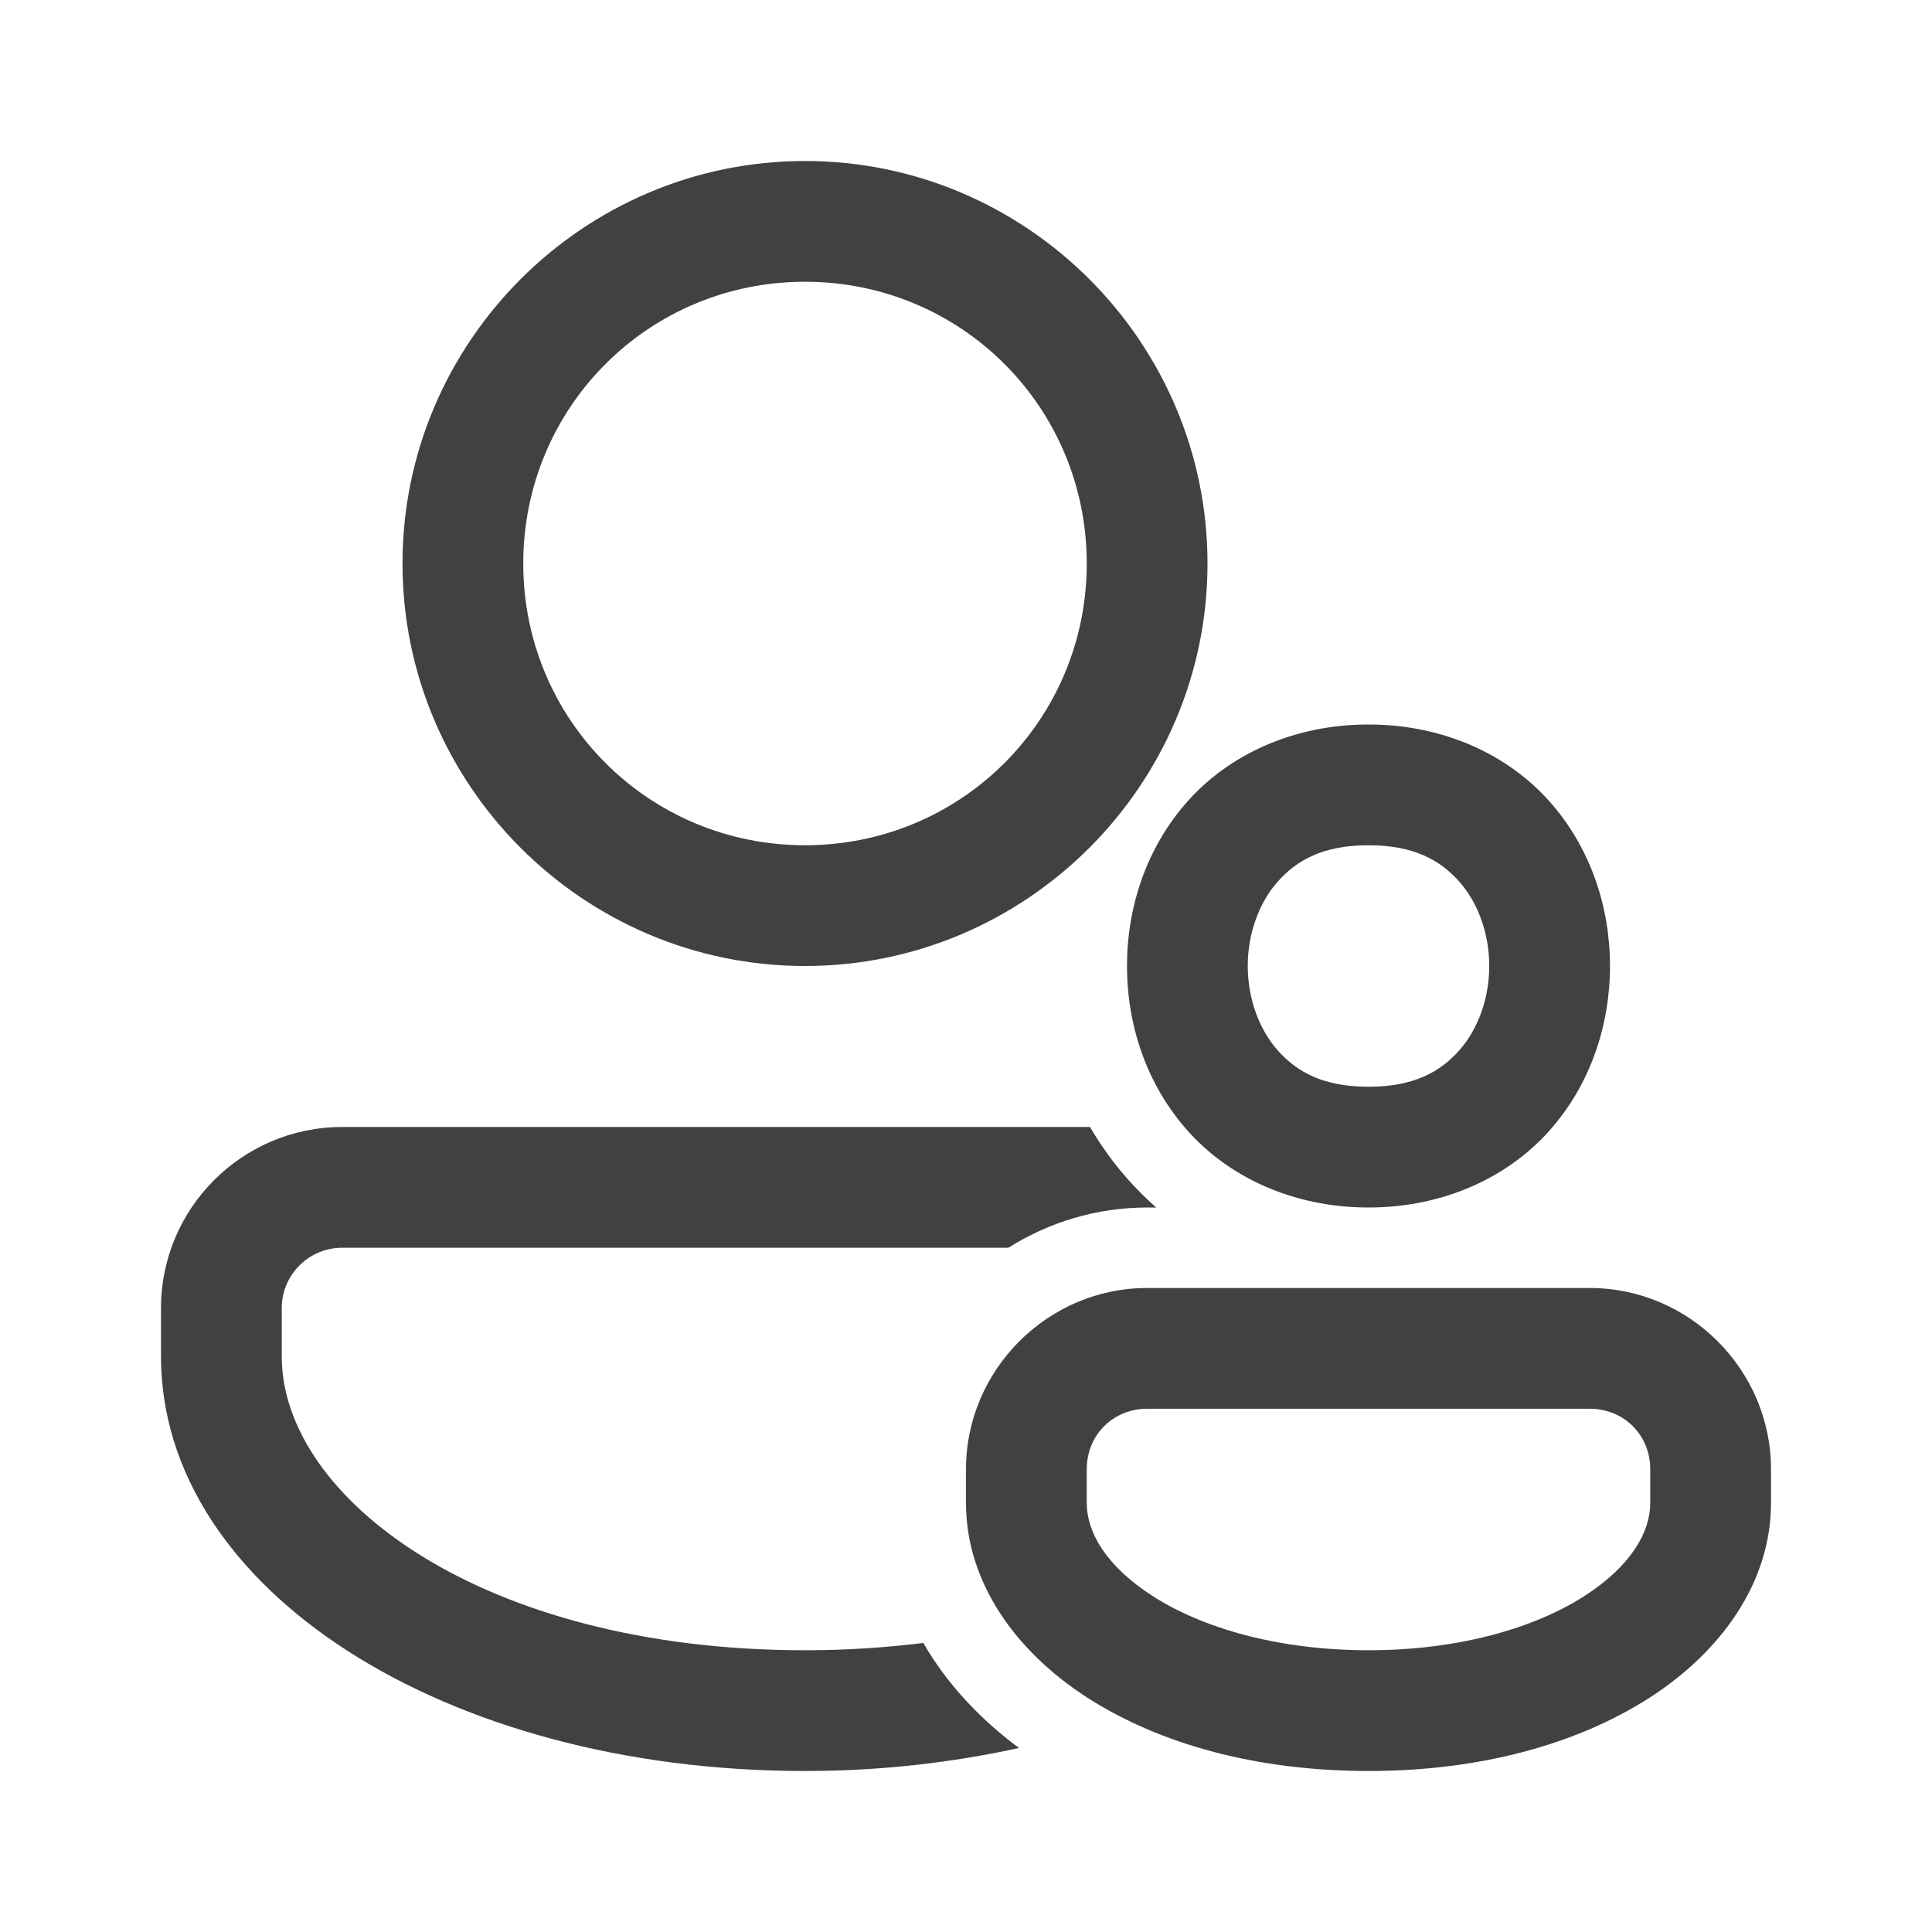 <svg width="24" height="24" viewBox="0 0 24 24" fill="none" xmlns="http://www.w3.org/2000/svg">
<path d="M10 2C7.247 2 5 4.247 5 7C5 9.753 7.247 12 10 12C12.752 12 15 9.753 15 7C15 4.247 12.752 2 10 2ZM10 3.5C11.942 3.5 13.5 5.058 13.5 7C13.5 8.942 11.942 10.5 10 10.5C8.058 10.5 6.5 8.942 6.5 7C6.5 5.058 8.058 3.5 10 3.5ZM17 9C16.062 9 15.264 9.379 14.752 9.955C14.239 10.532 14 11.271 14 12C14 12.729 14.239 13.468 14.752 14.045C15.264 14.621 16.062 15 17 15C17.938 15 18.736 14.621 19.248 14.045C19.761 13.468 20 12.729 20 12C20 11.271 19.761 10.532 19.248 9.955C18.736 9.379 17.938 9 17 9ZM17 10.5C17.562 10.5 17.889 10.684 18.127 10.951C18.364 11.218 18.5 11.604 18.5 12C18.5 12.396 18.364 12.782 18.127 13.049C17.889 13.316 17.562 13.5 17 13.5C16.438 13.5 16.111 13.316 15.873 13.049C15.636 12.782 15.5 12.396 15.5 12C15.5 11.604 15.636 11.218 15.873 10.951C16.111 10.684 16.438 10.5 17 10.5ZM4.25 14C3.01 14 2 15.009 2 16.25V16.85C2 19.738 5.514 22 10 22C10.938 22 11.829 21.896 12.658 21.714C12.158 21.342 11.753 20.902 11.47 20.409C11.006 20.467 10.517 20.5 10 20.5C5.985 20.5 3.5 18.605 3.5 16.85V16.25C3.5 15.836 3.837 15.5 4.25 15.5H12.526C13.027 15.185 13.617 15 14.25 15H14.363C14.038 14.714 13.76 14.377 13.541 14H4.25ZM14.25 16C13.016 16 12 17.016 12 18.25V18.671C12 19.665 12.628 20.528 13.523 21.099C14.419 21.669 15.615 22 17 22C18.385 22 19.581 21.669 20.477 21.099C21.372 20.528 22 19.665 22 18.671V18.25C22 17.016 20.984 16 19.75 16H14.25ZM14.25 17.5H19.75C20.173 17.5 20.5 17.827 20.5 18.25V18.671C20.5 19.027 20.268 19.453 19.67 19.834C19.072 20.215 18.142 20.5 17 20.5C15.858 20.5 14.928 20.215 14.33 19.834C13.732 19.453 13.5 19.027 13.5 18.671V18.25C13.5 17.827 13.827 17.5 14.25 17.5Z" fill="#414141"/>
</svg>

